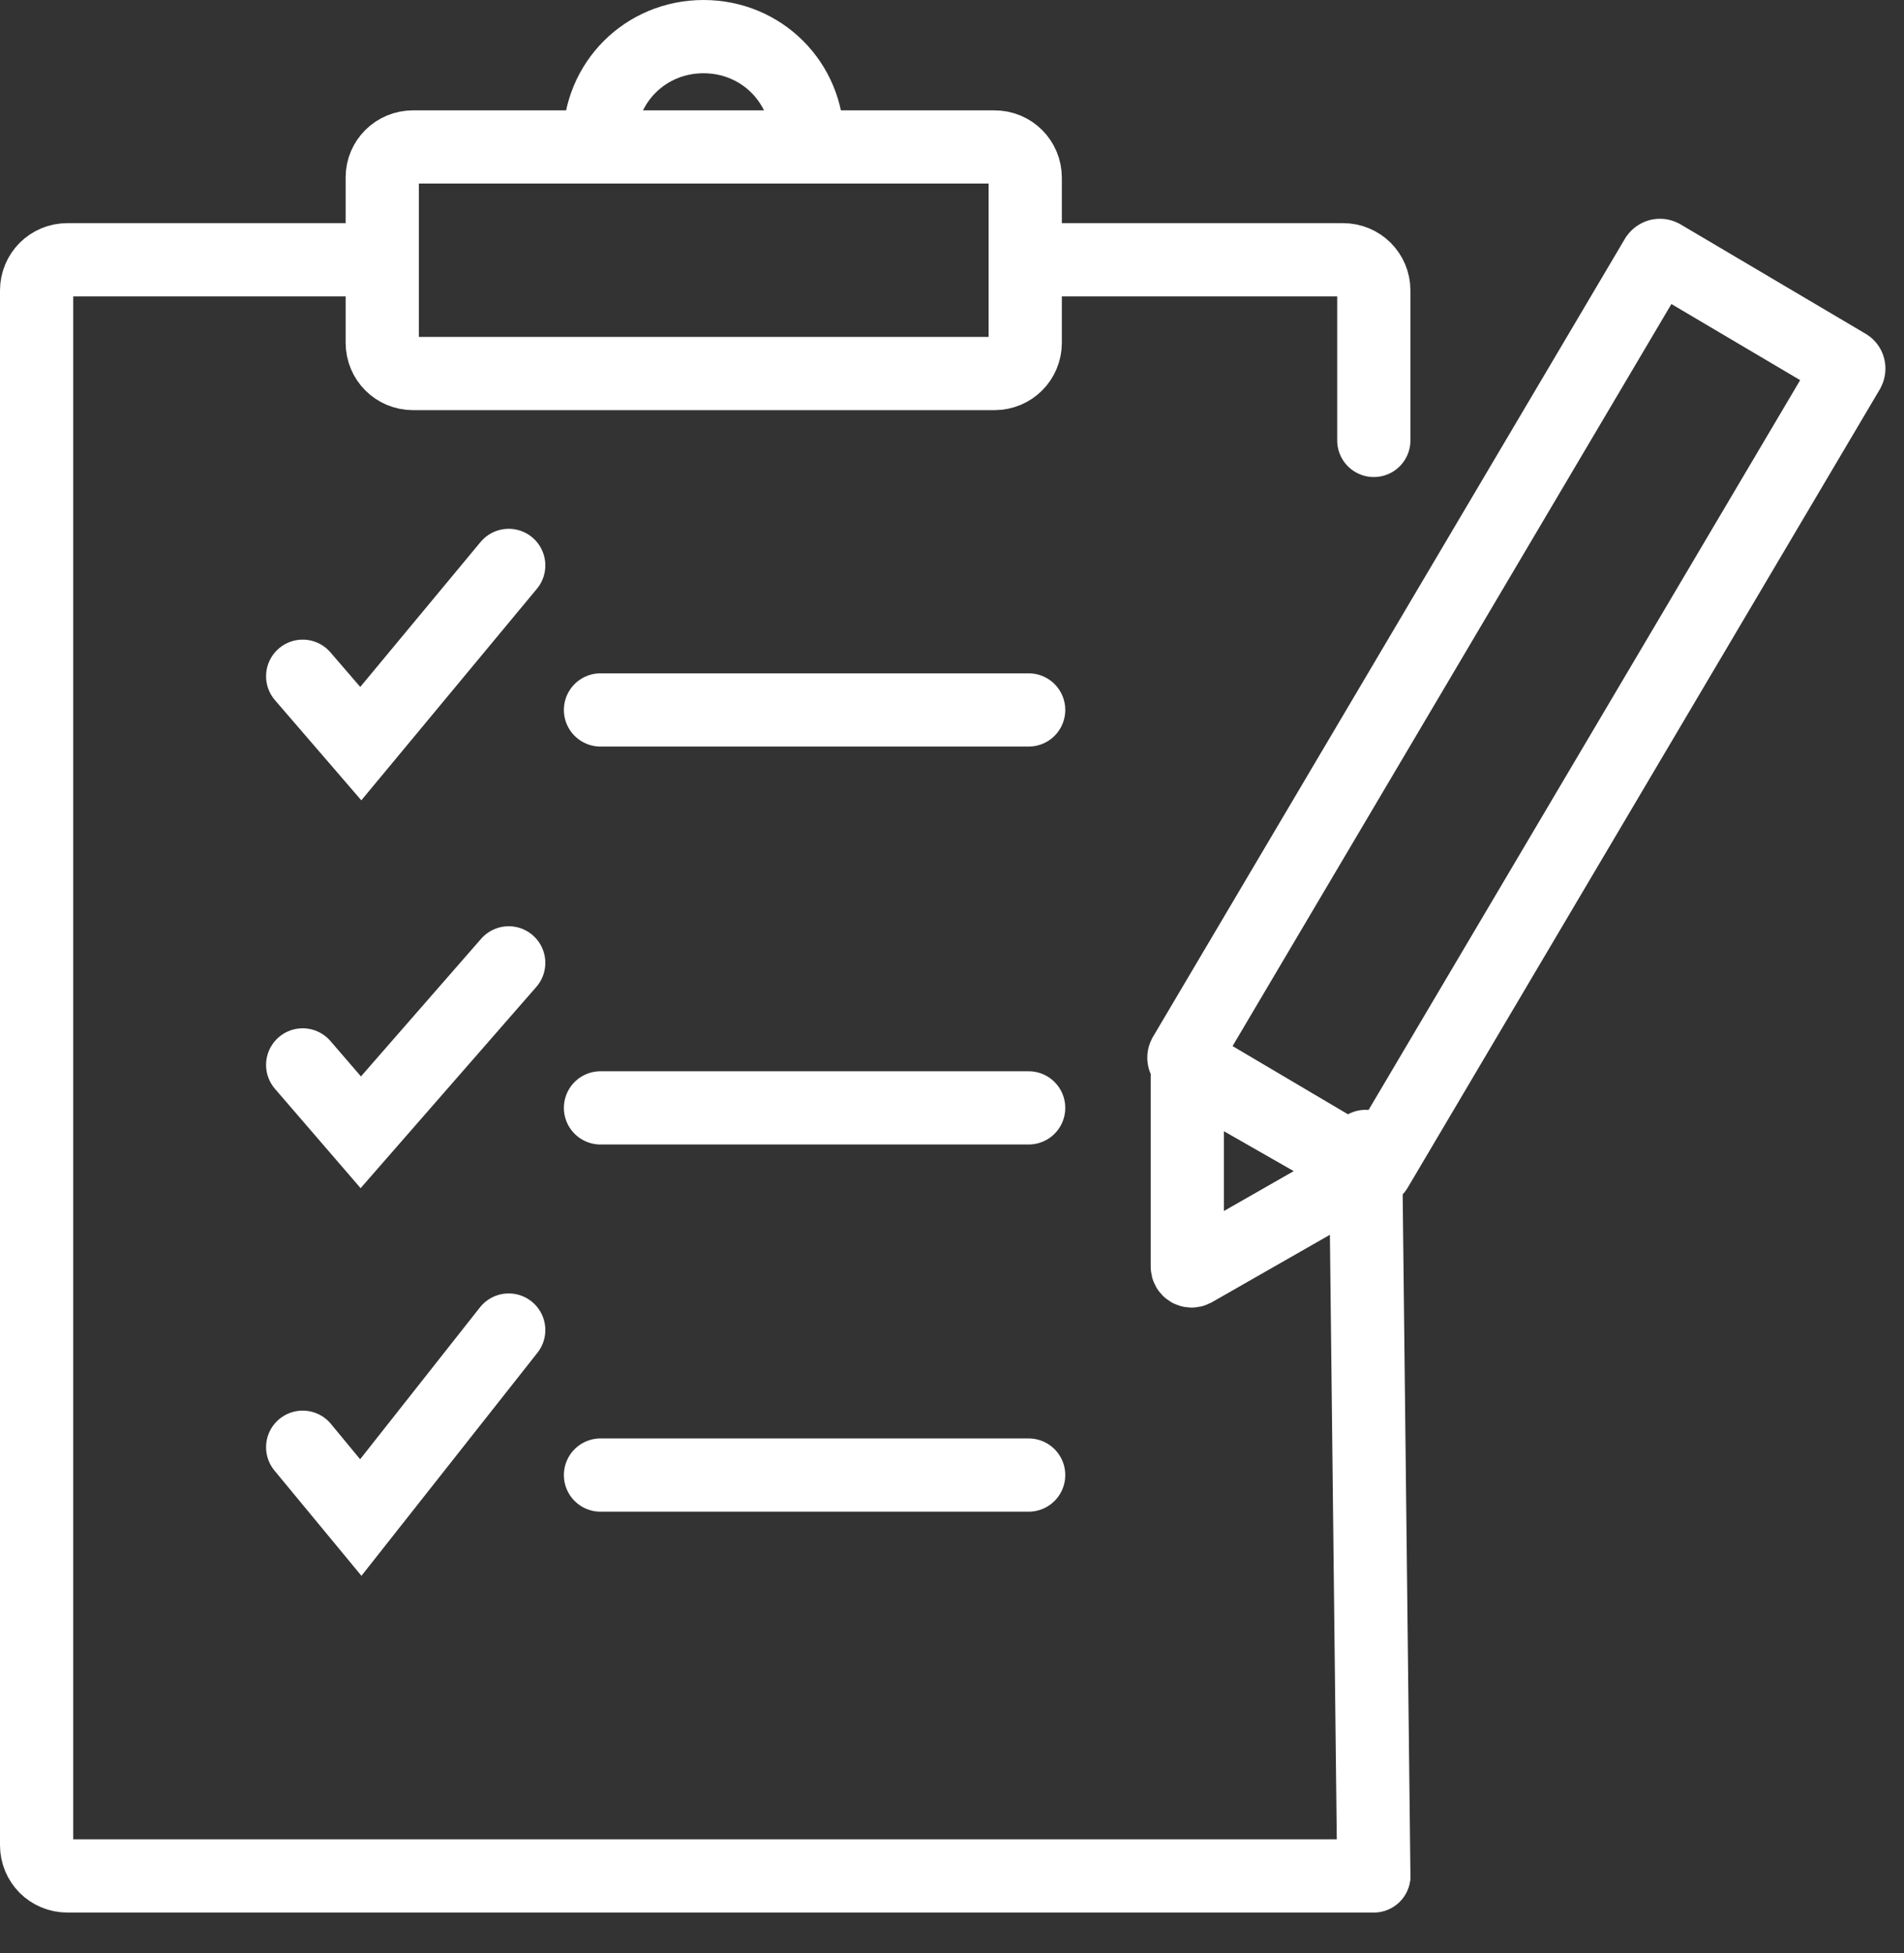 <svg width="39" height="40" viewBox="0 0 39 40" fill="none" xmlns="http://www.w3.org/2000/svg">
<rect x="0" y="0" width="39" height="40" fill="#333333" stroke="none"/>
<path d="M16.54 2.88C16.54 1.69 15.6 0.75 14.41 0.75C13.22 0.75 12.28 1.69 12.28 2.88" stroke="white" stroke-width="1.5" stroke-miterlimit="10" stroke-linecap="round"/>
<path d="M8.46 3.01H20.37C20.72 3.01 21 3.29 21 3.64V7.02C21 7.37 20.72 7.65 20.37 7.65H8.46C8.11 7.65 7.83 7.37 7.83 7.02V3.63C7.83 3.29 8.11 3.01 8.46 3.01Z" stroke="white" stroke-width="1.5" stroke-miterlimit="10" stroke-linecap="round"/>
<path d="M6.2 13.85L7.39 15.23L10.42 11.58" stroke="white" stroke-width="1.5" stroke-miterlimit="10" stroke-linecap="round"/>
<path d="M6.2 21.81L7.39 23.19L10.42 19.72" stroke="white" stroke-width="1.5" stroke-miterlimit="10" stroke-linecap="round"/>
<path d="M6.2 29.64L7.39 31.08L10.42 27.24" stroke="white" stroke-width="1.5" stroke-miterlimit="10" stroke-linecap="round"/>
<path d="M28.14 9.02V5.95C28.14 5.6 27.86 5.32 27.51 5.32H21.06" stroke="white" stroke-width="1.5" stroke-miterlimit="10" stroke-linecap="round"/>
<path d="M28.14 38.41L27.97 23.48" stroke="white" stroke-width="1.5" stroke-miterlimit="10" stroke-linecap="round"/>
<path d="M7.83 5.32H1.38C1.03 5.32 0.75 5.6 0.75 5.95V37.79C0.75 38.14 1.03 38.42 1.38 38.42H28.14" stroke="white" stroke-width="1.5" stroke-miterlimit="10" stroke-linecap="round"/>
<path d="M34.04 5.24L37.83 7.48C37.87 7.5 37.88 7.55 37.86 7.59L28.19 23.94C28.17 23.98 28.12 23.99 28.08 23.97L24.29 21.73C24.25 21.71 24.24 21.66 24.26 21.62L33.93 5.27C33.96 5.23 34 5.22 34.04 5.24Z" stroke="white" stroke-width="1.5" stroke-miterlimit="10" stroke-linecap="round"/>
<path d="M24.32 22.02V25.94C24.32 26.01 24.39 26.05 24.45 26.02L27.88 24.06C27.94 24.03 27.94 23.94 27.88 23.91L24.45 21.95C24.39 21.91 24.32 21.95 24.32 22.02Z" stroke="white" stroke-width="1.5" stroke-miterlimit="10" stroke-linecap="round"/>
<path d="M12.3 14.54H21.07" stroke="white" stroke-width="1.5" stroke-miterlimit="10" stroke-linecap="round"/>
<path d="M12.3 22.69H21.07" stroke="white" stroke-width="1.5" stroke-miterlimit="10" stroke-linecap="round"/>
<path d="M12.3 30.21H21.07" stroke="white" stroke-width="1.5" stroke-miterlimit="10" stroke-linecap="round"/>
</svg>
